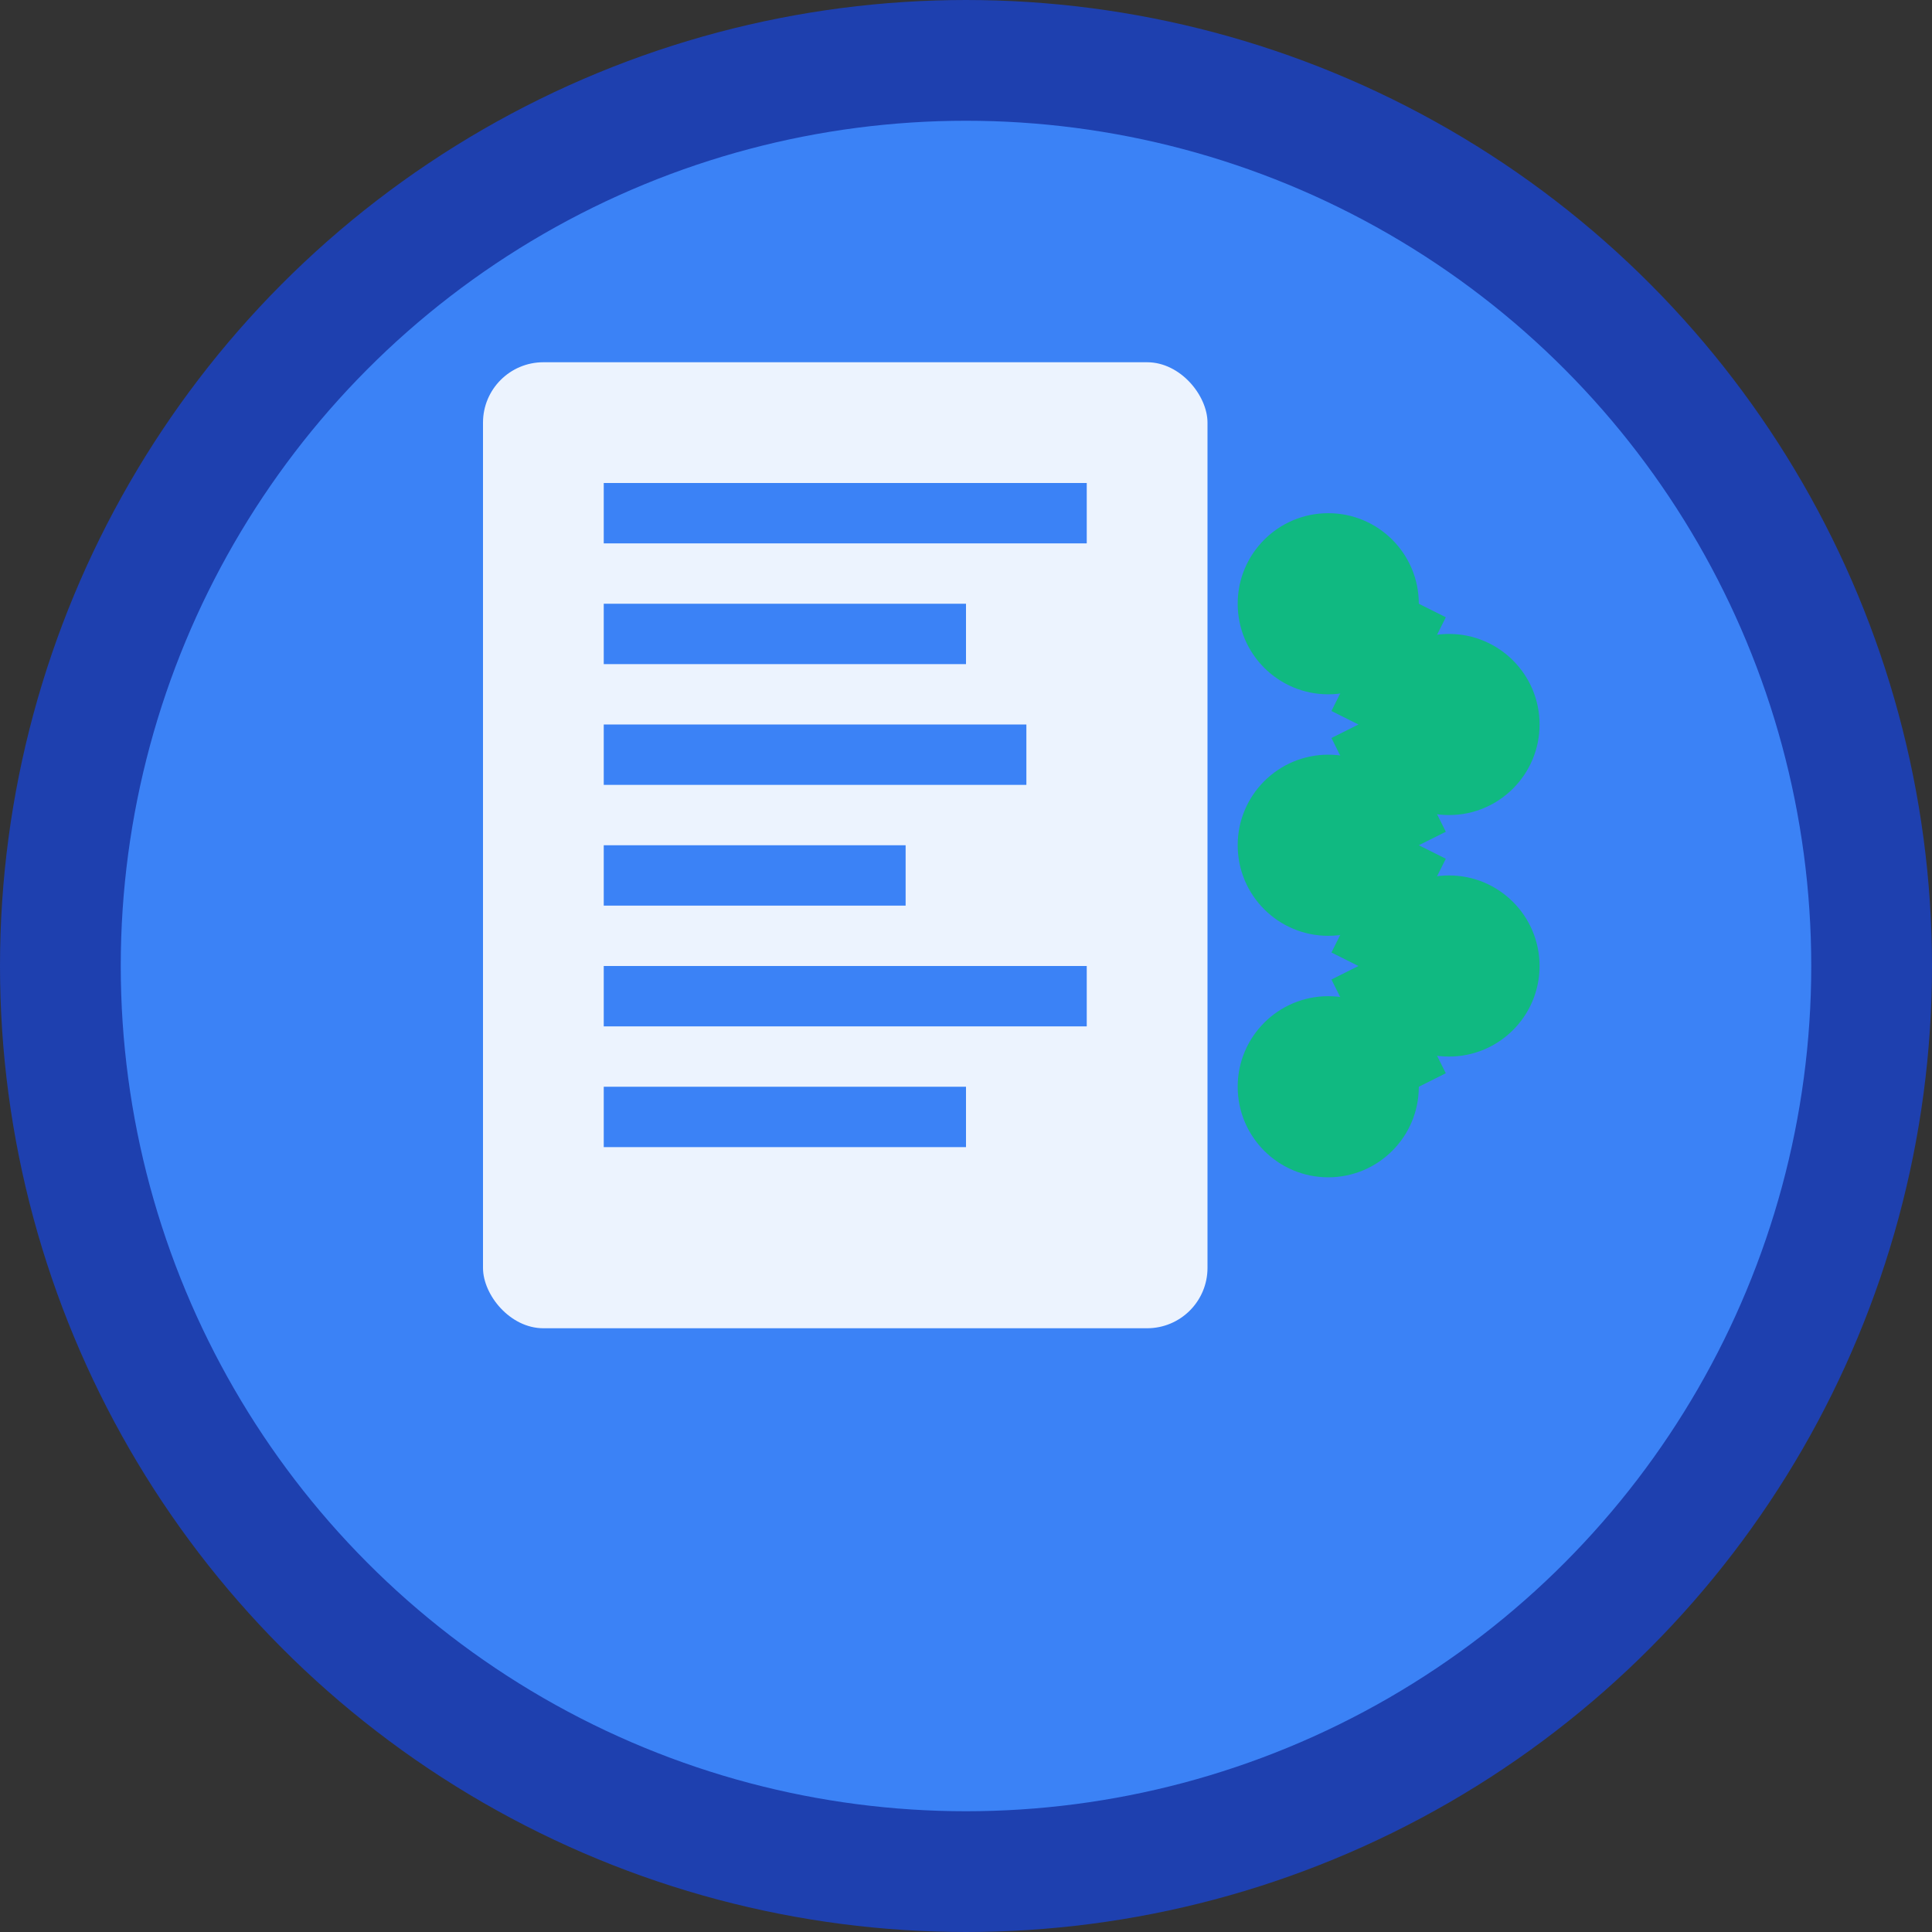 <svg xmlns="http://www.w3.org/2000/svg" viewBox="0 0 32 32" width="32" height="32">
  <rect x="0" y="0" width="32" height="32" fill="#333333" stroke="none"/>
  <!-- Background circle -->
  <circle cx="16" cy="16" r="15" fill="#3B82F6" stroke="#1E40AF" stroke-width="2"/>
  
  <!-- Document icon -->
  <rect x="8" y="6" width="12" height="16" rx="1" fill="white" opacity="0.9"/>
  <rect x="10" y="8" width="8" height="1" fill="#3B82F6"/>
  <rect x="10" y="10" width="6" height="1" fill="#3B82F6"/>
  <rect x="10" y="12" width="7" height="1" fill="#3B82F6"/>
  <rect x="10" y="14" width="5" height="1" fill="#3B82F6"/>
  <rect x="10" y="16" width="8" height="1" fill="#3B82F6"/>
  <rect x="10" y="18" width="6" height="1" fill="#3B82F6"/>
  
  <!-- AI/Neural network dots -->
  <circle cx="22" cy="10" r="1.5" fill="#10B981"/>
  <circle cx="24" cy="12" r="1.5" fill="#10B981"/>
  <circle cx="22" cy="14" r="1.5" fill="#10B981"/>
  <circle cx="24" cy="16" r="1.5" fill="#10B981"/>
  <circle cx="22" cy="18" r="1.5" fill="#10B981"/>
  
  <!-- Connection lines -->
  <line x1="23.5" y1="10" x2="22.5" y2="12" stroke="#10B981" stroke-width="1"/>
  <line x1="22.5" y1="12" x2="23.5" y2="14" stroke="#10B981" stroke-width="1"/>
  <line x1="23.5" y1="14" x2="22.5" y2="16" stroke="#10B981" stroke-width="1"/>
  <line x1="22.5" y1="16" x2="23.5" y2="18" stroke="#10B981" stroke-width="1"/>
</svg> 